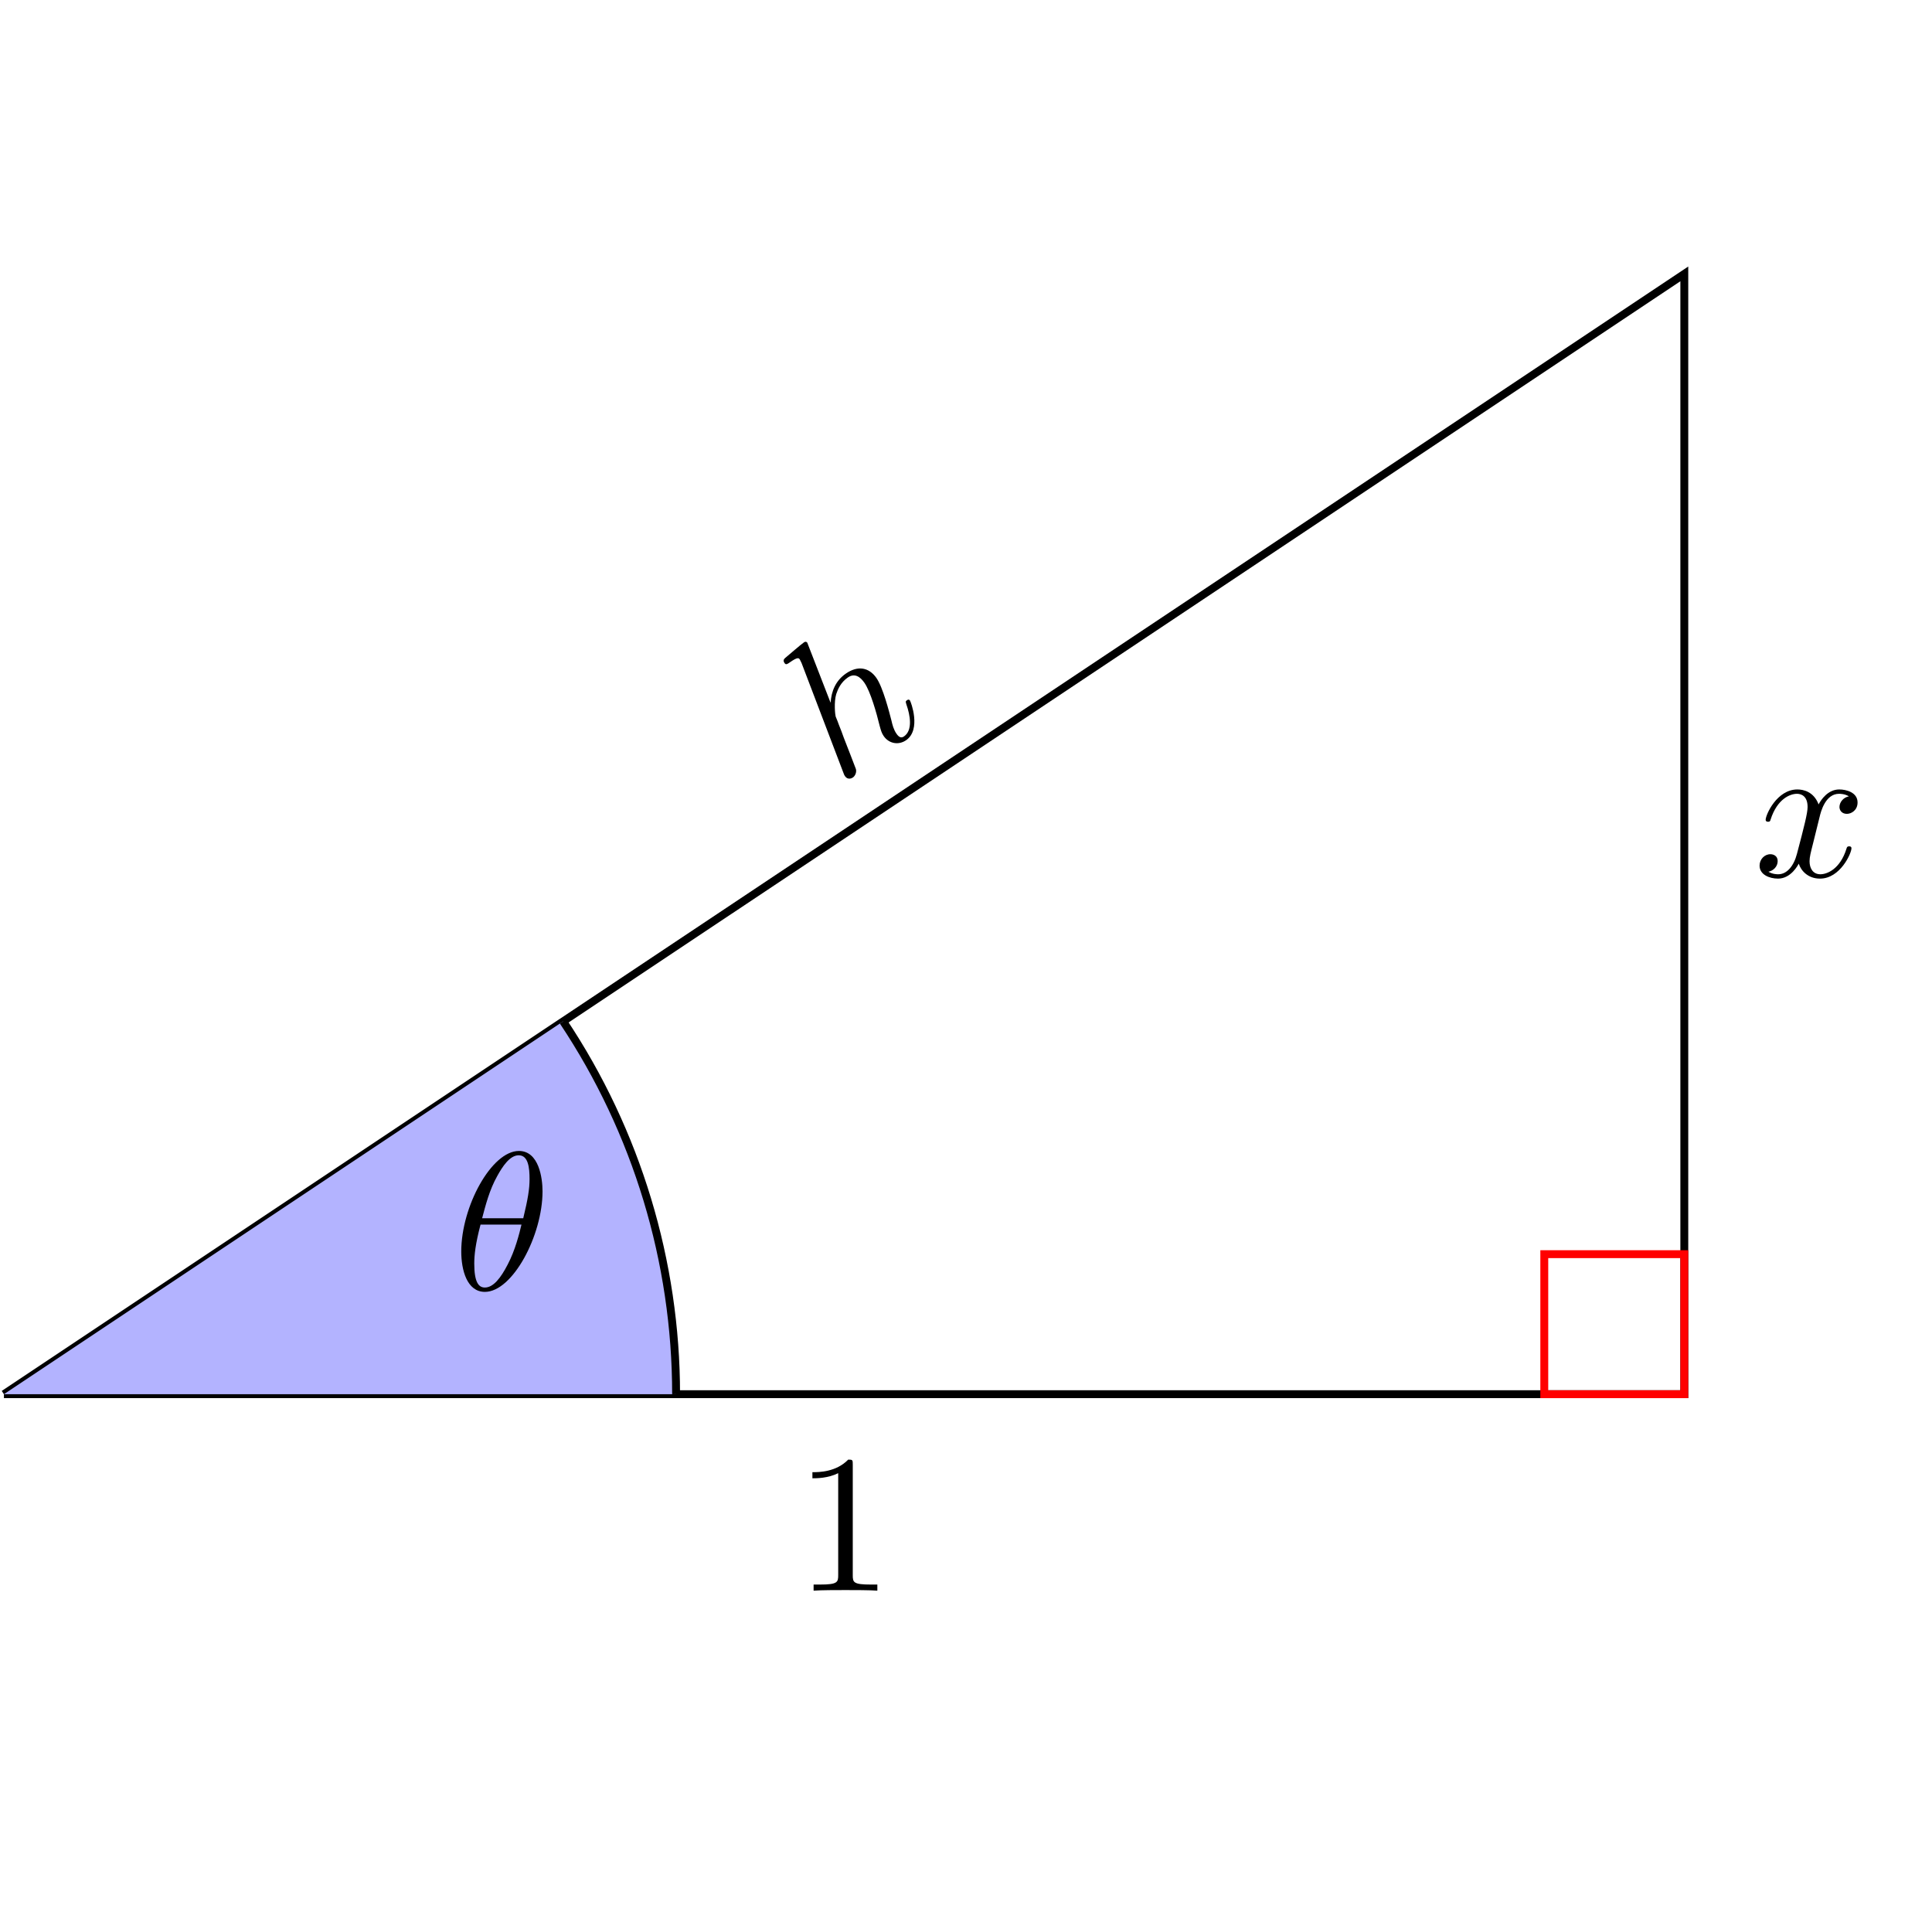 <?xml version='1.0' encoding='UTF-8'?>
<!-- This file was generated by dvisvgm 3.2.2 -->
<svg version='1.1' xmlns='http://www.w3.org/2000/svg' xmlns:xlink='http://www.w3.org/1999/xlink' width='200.773pt' height='200.153pt' viewBox='0 -70.153 97.773 70.153'>
<g id='page1'>
<g transform='matrix(1 0 0 -1 0 0)'>
<path d='M.199 13.262L85.238 69.953V13.262H.199' stroke='#000' fill='none' stroke-width='.399' stroke-miterlimit='10'/>
<path d='M40.854 51.29C40.848 51.298 40.791 51.38 40.685 51.306C40.497 51.174 39.948 50.692 39.747 50.527C39.687 50.473 39.603 50.402 39.706 50.256C39.775 50.157 39.848 50.209 39.971 50.295C40.362 50.569 40.419 50.523 40.476 50.442L40.565 50.261L42.672 44.734C42.72 44.597 42.732 44.581 42.766 44.532C42.897 44.344 43.089 44.418 43.162 44.469C43.292 44.561 43.355 44.75 43.316 44.893L43.037 45.621L42.702 46.481C42.625 46.695 42.548 46.909 42.458 47.125C42.44 47.185 42.316 47.5 42.29 47.555C42.263 47.645 42.196 48.279 42.32 48.693C42.407 48.95 42.552 49.282 42.903 49.527C43.254 49.773 43.538 49.558 43.743 49.265C44.052 48.824 44.364 47.718 44.517 47.083C44.583 46.85 44.611 46.724 44.725 46.56C44.993 46.177 45.479 46.091 45.862 46.36C46.629 46.897 46.097 48.299 46.051 48.364C45.994 48.446 45.921 48.395 45.896 48.377C45.815 48.32 45.832 48.296 45.877 48.145C46.057 47.627 46.202 46.865 45.753 46.551C45.614 46.454 45.5 46.495 45.369 46.683C45.226 46.887 45.162 47.134 45.11 47.365C44.995 47.807 44.682 49.035 44.351 49.508C43.98 50.038 43.413 50.152 42.802 49.724C42.288 49.364 42.073 48.837 42.034 48.25L40.854 51.29Z'/>
<path d='M92.084 42.469C92.144 42.728 92.373 43.644 93.07 43.644C93.12 43.644 93.359 43.644 93.568 43.515C93.289 43.465 93.09 43.216 93.09 42.977C93.09 42.818 93.2 42.629 93.468 42.629C93.687 42.629 94.006 42.808 94.006 43.206C94.006 43.724 93.419 43.864 93.08 43.864C92.502 43.864 92.154 43.336 92.034 43.107C91.785 43.764 91.248 43.864 90.959 43.864C89.923 43.864 89.355 42.579 89.355 42.33C89.355 42.23 89.455 42.23 89.475 42.23C89.555 42.23 89.585 42.25 89.605 42.34C89.943 43.396 90.6 43.644 90.939 43.644C91.128 43.644 91.477 43.555 91.477 42.977C91.477 42.669 91.307 42.001 90.939 40.607C90.78 39.99 90.431 39.572 89.993 39.572C89.933 39.572 89.704 39.572 89.495 39.701C89.744 39.751 89.963 39.96 89.963 40.239C89.963 40.508 89.744 40.587 89.595 40.587C89.296 40.587 89.047 40.328 89.047 40.01C89.047 39.552 89.545 39.352 89.983 39.352C90.64 39.352 90.999 40.049 91.029 40.109C91.148 39.741 91.506 39.352 92.104 39.352C93.13 39.352 93.697 40.637 93.697 40.886C93.697 40.986 93.608 40.986 93.578 40.986C93.488 40.986 93.468 40.946 93.448 40.876C93.12 39.81 92.443 39.572 92.124 39.572C91.736 39.572 91.576 39.89 91.576 40.229C91.576 40.448 91.636 40.667 91.746 41.105L92.084 42.469Z'/>
<path d='M43.156 9.694C43.156 9.933 43.156 9.953 42.927 9.953C42.309 9.316 41.433 9.316 41.114 9.316V9.007C41.314 9.007 41.901 9.007 42.419 9.266V4.108C42.419 3.749 42.389 3.63 41.493 3.63H41.174V3.321C41.523 3.351 42.389 3.351 42.787 3.351C43.186 3.351 44.052 3.351 44.4 3.321V3.63H44.082C43.186 3.63 43.156 3.739 43.156 4.108V9.694Z'/>
<path d='M78.152 13.262V20.348H85.238V13.262Z' stroke='#f00' fill='none' stroke-width='.399' stroke-miterlimit='10'/>
<path d='M.199 13.262H34.215C34.215 19.973 32.227 26.543 28.5 32.129Z' fill='#b3b3ff'/>
<path d='M34.215 13.262C34.215 19.973 32.227 26.543 28.5 32.129' stroke='#000' fill='none' stroke-width='.399' stroke-miterlimit='10'/>
<path d='M27.456 23.529C27.456 24.187 27.277 25.571 26.261 25.571C24.877 25.571 23.343 22.763 23.343 20.482C23.343 19.546 23.632 18.44 24.538 18.44C25.943 18.44 27.456 21.298 27.456 23.529ZM24.399 22.165C24.568 22.802 24.767 23.599 25.166 24.306C25.435 24.794 25.803 25.352 26.251 25.352C26.739 25.352 26.799 24.714 26.799 24.147C26.799 23.659 26.719 23.151 26.48 22.165H24.399ZM26.391 21.846C26.281 21.388 26.072 20.542 25.693 19.825C25.345 19.148 24.967 18.66 24.538 18.66C24.21 18.66 24.001 18.948 24.001 19.874C24.001 20.293 24.06 20.87 24.319 21.846H26.391Z'/>
</g>
</g>
</svg>
